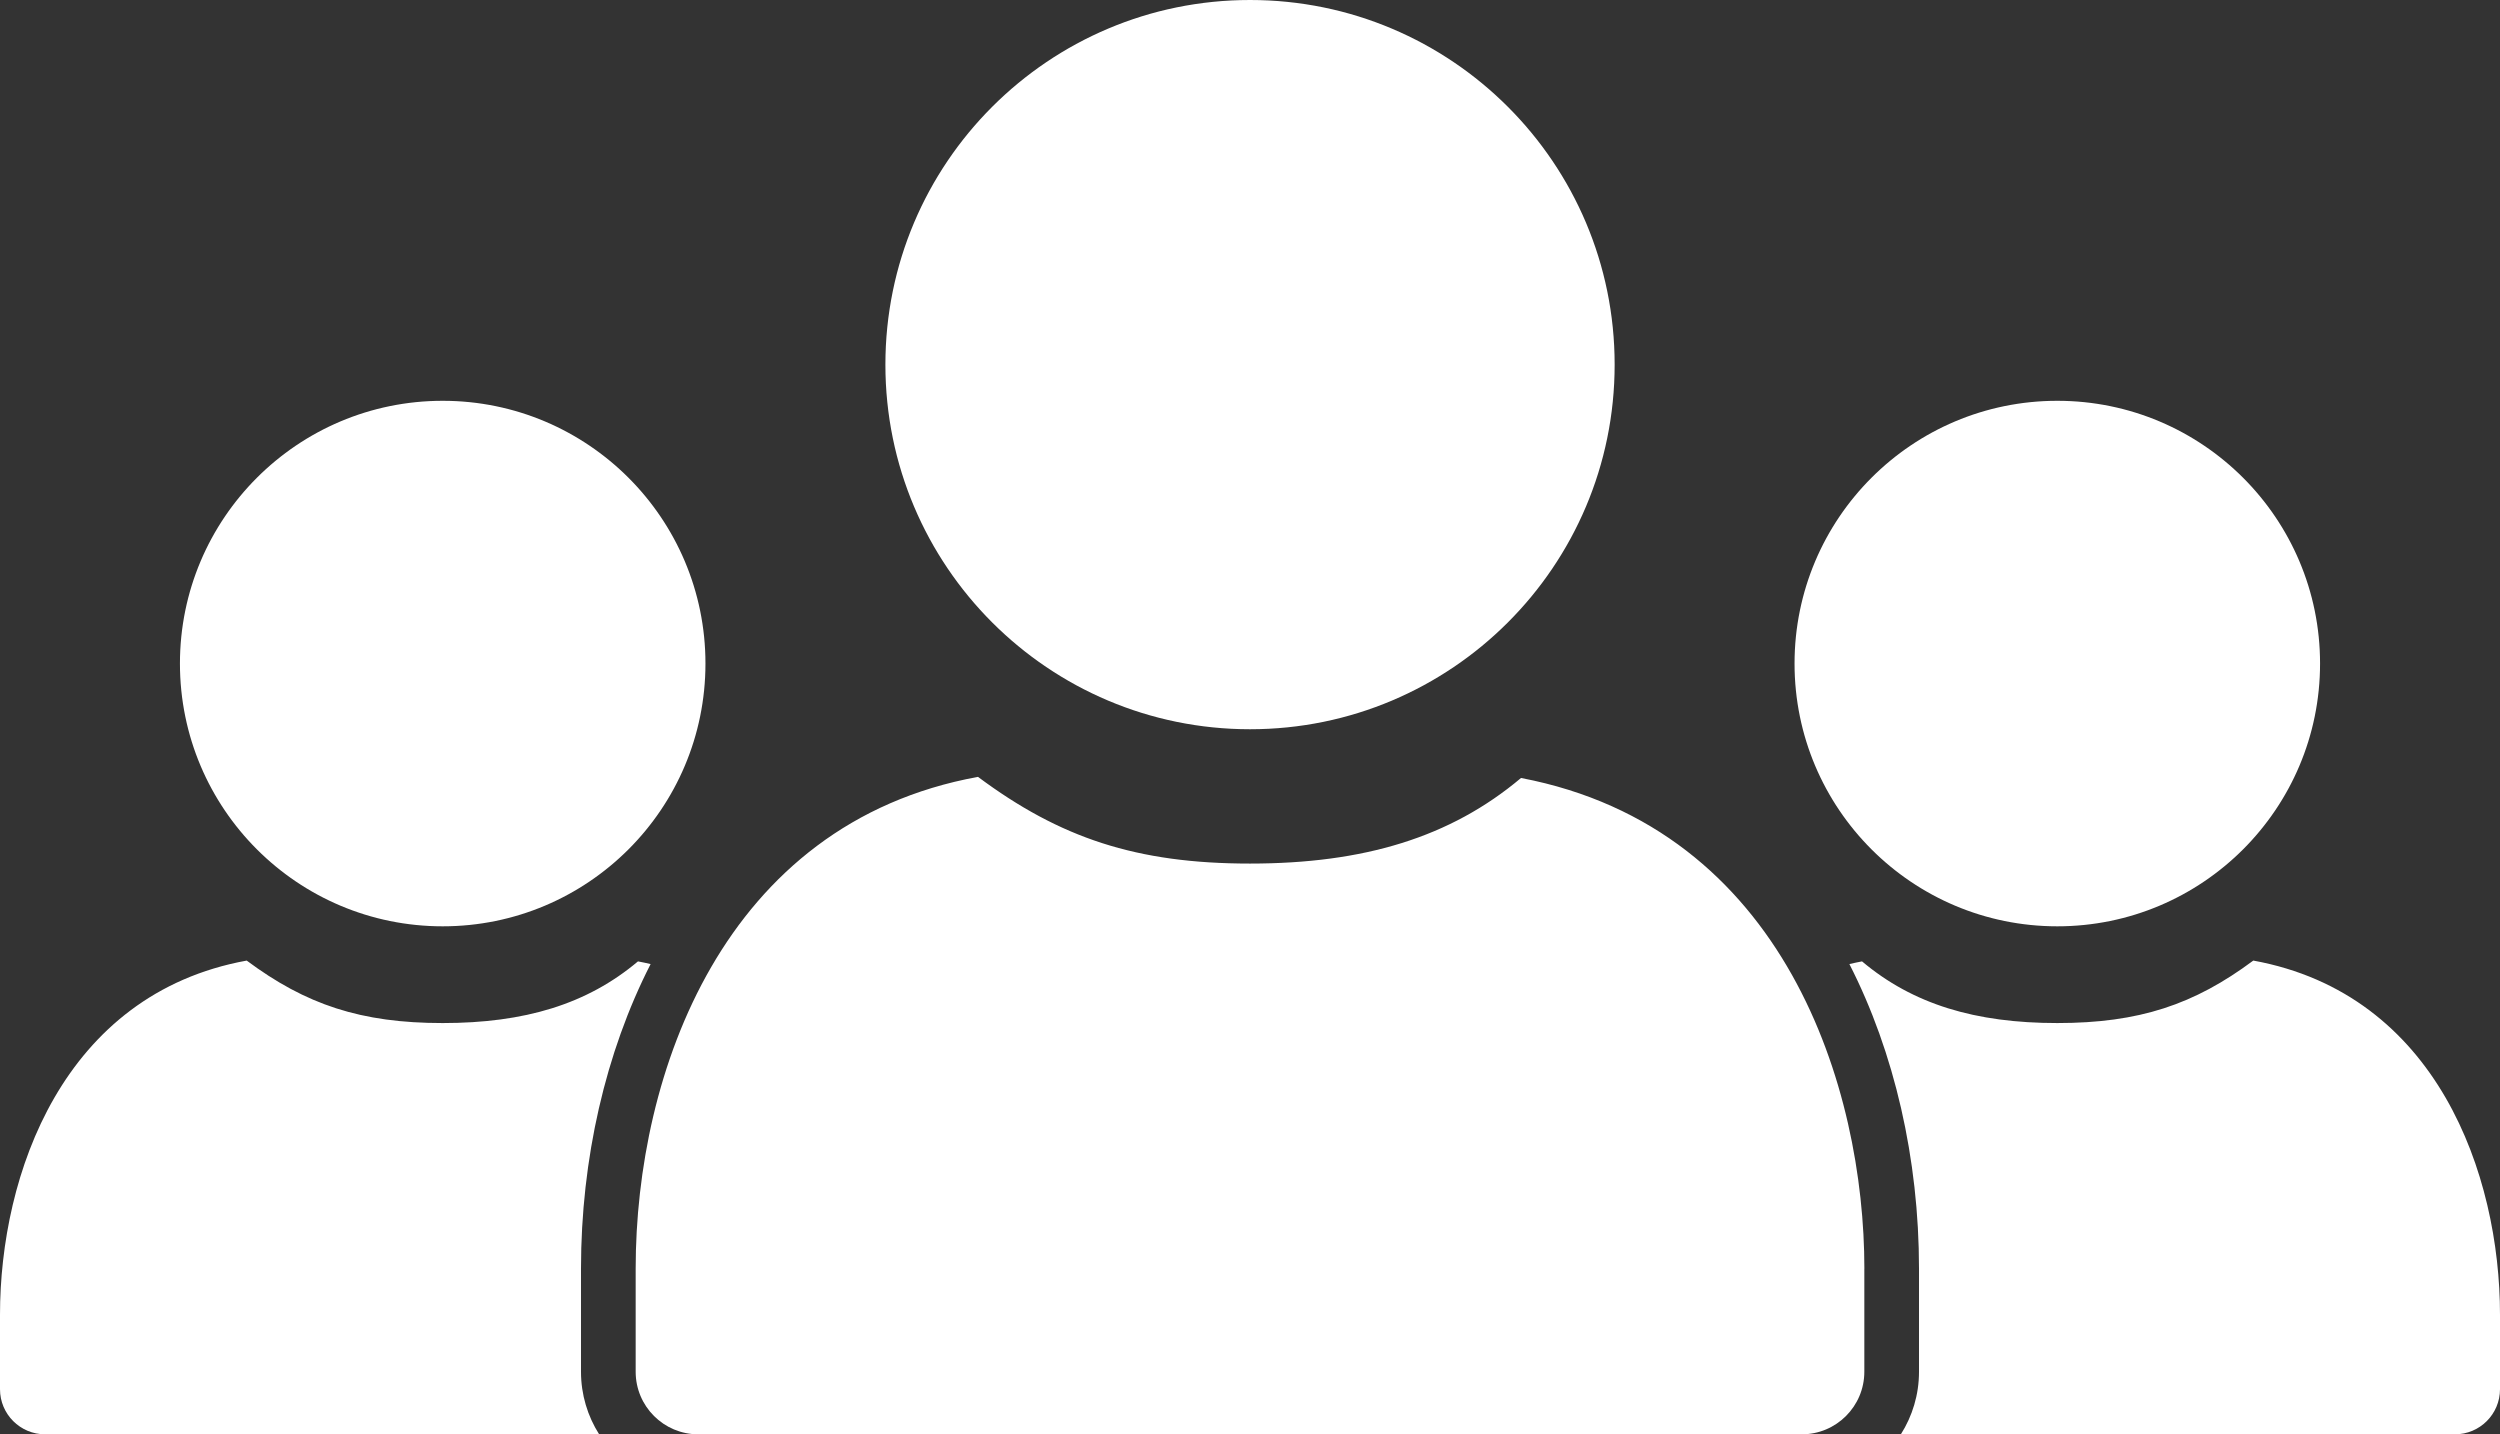<?xml version="1.0" encoding="UTF-8"?>
<svg id="Layer_2" data-name="Layer 2" xmlns="http://www.w3.org/2000/svg" viewBox="0 0 585.33 335.82">
  <rect x="0" y="0" width="585.33" height="335.82" fill="#333333" stroke="none"/>
  <defs>
    <style>
      .cls-1 {
        fill: #fff;
        stroke-width: 0px;
      }
    </style>
  </defs>
  <g id="Layer_7" data-name="Layer 7">
    <g>
      <circle class="cls-1" cx="292.67" cy="85.37" r="85.37"/>
      <path class="cls-1" d="M436.5,297.02v24.15c0,8.09-6.56,14.65-14.65,14.65H163.48c-8.09,0-14.65-6.56-14.65-14.65v-24.15c0-45.64,20.44-104.24,80.15-115.13,19.2,14.3,37.08,20.3,63.69,20.3s46.9-6.11,63.45-20.04c61.99,11.83,80.39,72.85,80.39,114.87Z"/>
      <circle class="cls-1" cx="103.65" cy="155.36" r="61.52"/>
      <path class="cls-1" d="M136.03,321.17c0,5.38,1.56,10.41,4.25,14.65H10.56c-5.83,0-10.56-4.73-10.56-10.56v-17.4c0-32.89,14.73-75.11,57.76-82.96,13.83,10.3,26.72,14.63,45.89,14.63s33.8-4.4,45.72-14.44c1,.19,1.99.4,2.96.63-10.55,20.62-16.3,45.66-16.3,71.3v24.16Z"/>
      <circle class="cls-1" cx="481.68" cy="155.36" r="61.52"/>
      <path class="cls-1" d="M449.3,321.17c0,5.38-1.56,10.41-4.25,14.65h129.72c5.83,0,10.56-4.73,10.56-10.56v-17.4c0-32.89-14.73-75.11-57.76-82.96-13.83,10.3-26.72,14.63-45.89,14.63s-33.8-4.4-45.72-14.44c-1,.19-1.99.4-2.96.63,10.55,20.62,16.3,45.66,16.3,71.3v24.16Z"/>
    </g>
  </g>
</svg>